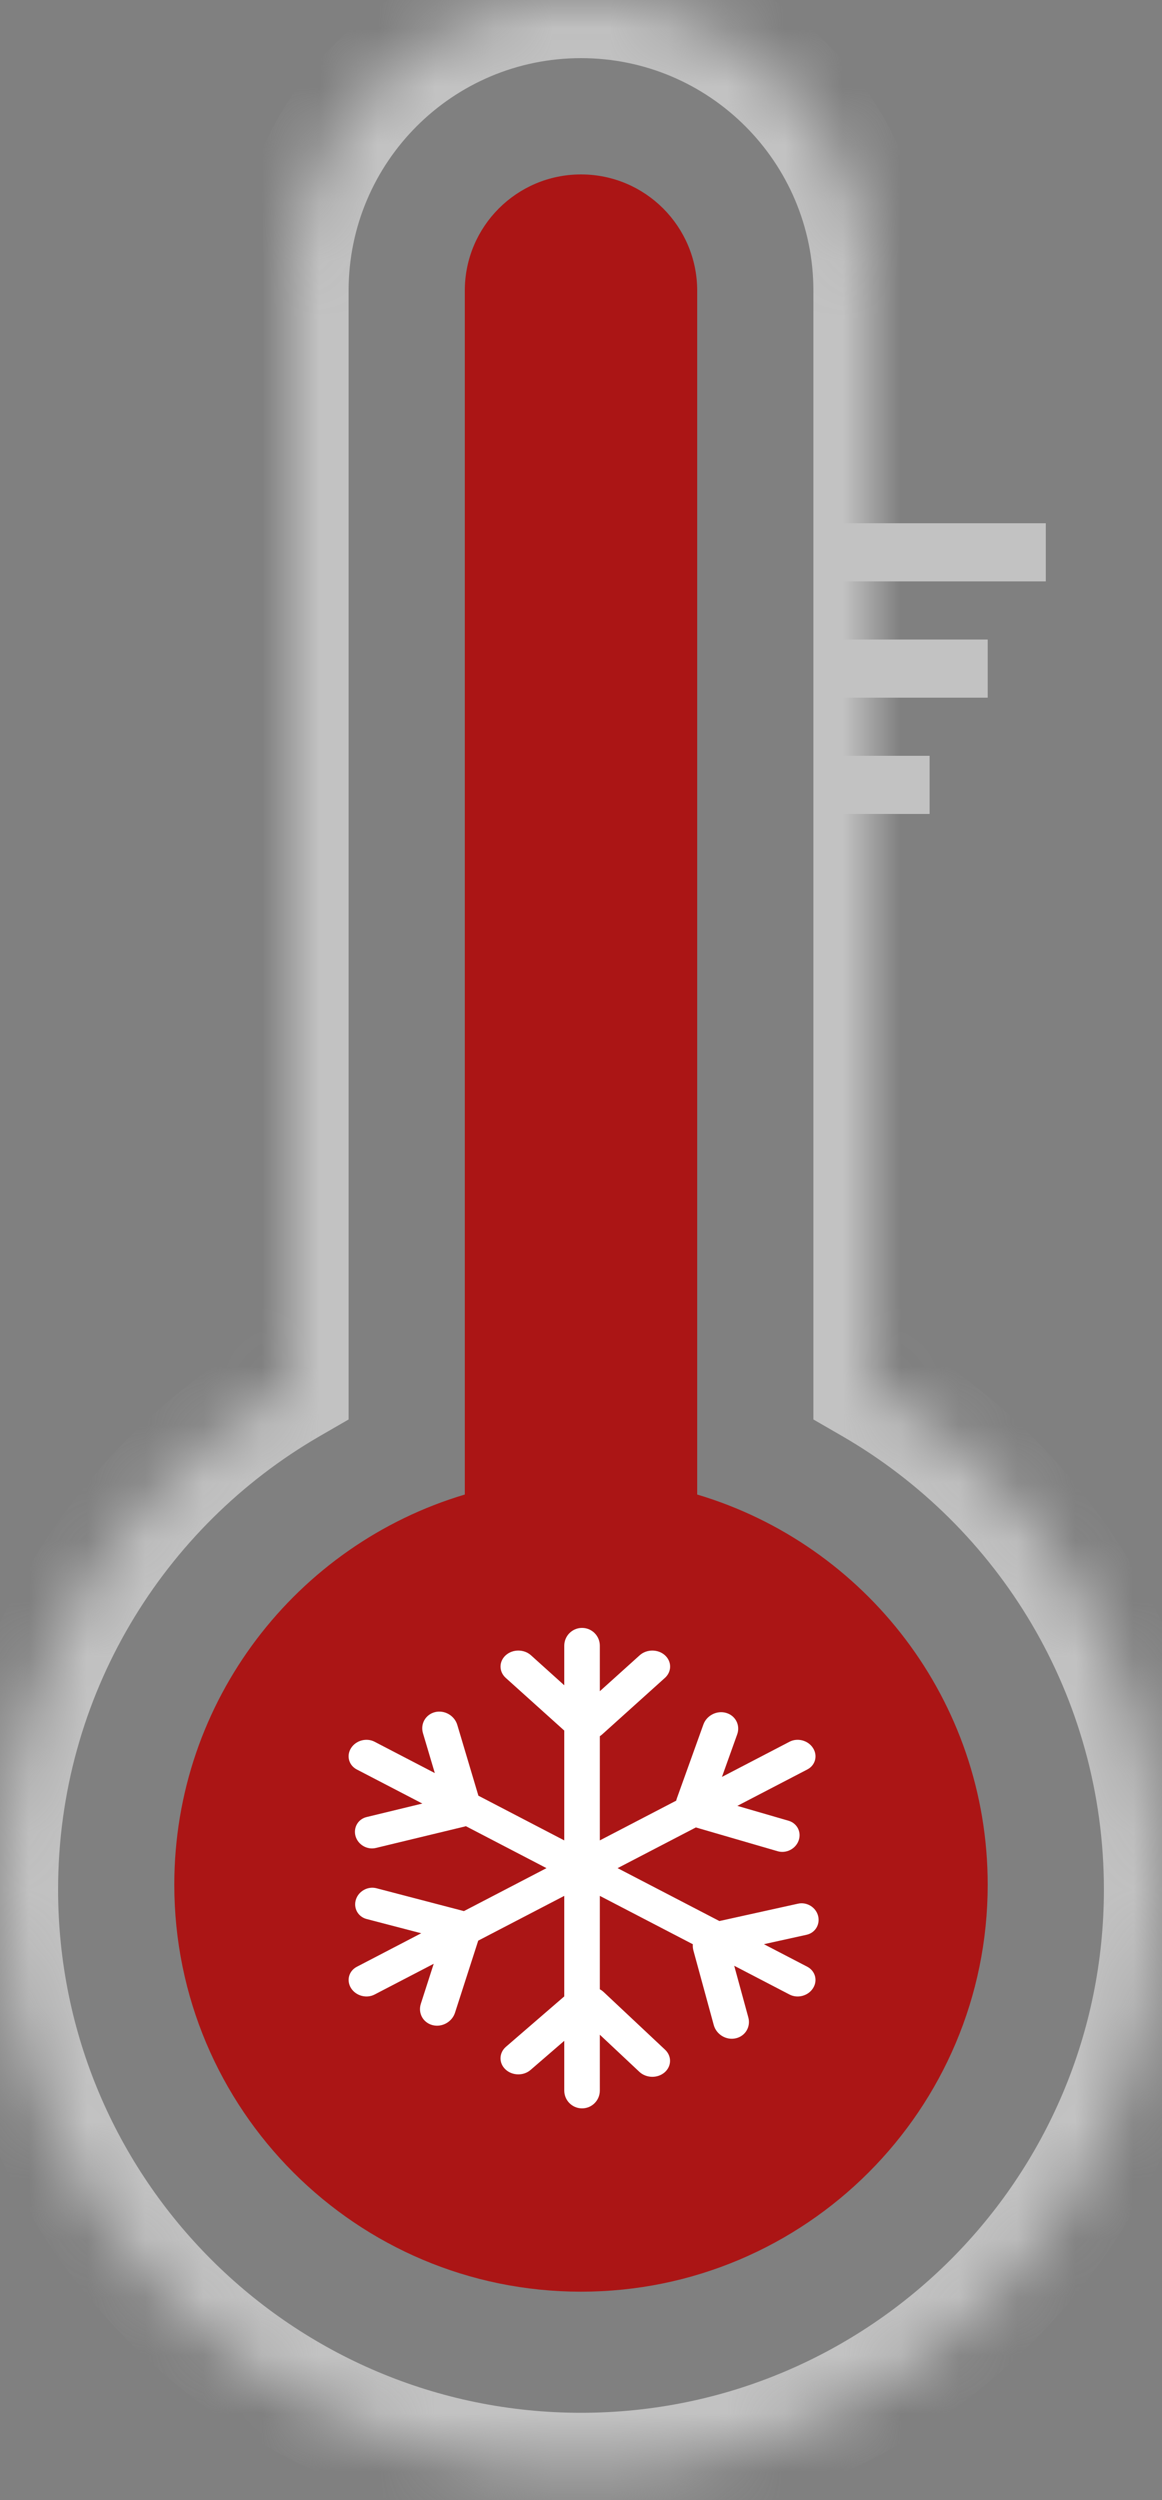 <svg width="20" height="43" viewBox="0 0 20 43" fill="none" xmlns="http://www.w3.org/2000/svg">
<rect x="0" y="0" width="20" height="43" fill="#808080" stroke="none"/>
<mask id="path-1-inside-1_73_740" fill="white">
<path fill-rule="evenodd" clip-rule="evenodd" d="M10 0C7.239 0 5 2.239 5 5V23.838C2.011 25.567 0 28.799 0 32.5C0 38.023 4.477 42.5 10 42.5C15.523 42.5 20 38.023 20 32.5C20 28.799 17.989 25.567 15 23.838V5C15 2.239 12.761 0 10 0Z"/>
</mask>
<path d="M5 23.838L5.501 24.703L6 24.415V23.838H5ZM15 23.838H14V24.415L14.499 24.703L15 23.838ZM6 5C6 2.791 7.791 1 10 1V-1C6.686 -1 4 1.686 4 5H6ZM6 23.838V5H4V23.838H6ZM1 32.5C1 29.17 2.808 26.261 5.501 24.703L4.499 22.972C1.214 24.873 -1 28.427 -1 32.5H1ZM10 41.5C5.029 41.5 1 37.471 1 32.5H-1C-1 38.575 3.925 43.5 10 43.5V41.5ZM19 32.5C19 37.471 14.971 41.5 10 41.5V43.5C16.075 43.5 21 38.575 21 32.5H19ZM14.499 24.703C17.192 26.261 19 29.17 19 32.5H21C21 28.427 18.786 24.873 15.501 22.972L14.499 24.703ZM14 5V23.838H16V5H14ZM10 1C12.209 1 14 2.791 14 5H16C16 1.686 13.314 -1 10 -1V1Z" fill="#C2C2C2" mask="url(#path-1-inside-1_73_740)"/>
<path fill-rule="evenodd" clip-rule="evenodd" d="M12 20H8V25.706C5.109 26.567 3 29.246 3 32.417C3 36.283 6.134 39.417 10 39.417C13.866 39.417 17 36.283 17 32.417C17 29.246 14.892 26.567 12 25.706V20Z" fill="#AB1515"/>
<path fill-rule="evenodd" clip-rule="evenodd" d="M9.712 28.306C9.712 28.137 9.849 28 10.018 28C10.187 28 10.324 28.137 10.324 28.306V29.089L11.011 28.47C11.131 28.363 11.325 28.363 11.444 28.47C11.564 28.578 11.564 28.752 11.444 28.86L10.362 29.834C10.35 29.844 10.338 29.854 10.324 29.863V31.655L11.639 30.971C11.642 30.956 11.646 30.941 11.652 30.926L12.106 29.663C12.162 29.505 12.339 29.415 12.499 29.462C12.66 29.509 12.745 29.674 12.688 29.832L12.426 30.563L13.589 29.958C13.727 29.886 13.909 29.934 13.993 30.066C14.078 30.198 14.034 30.363 13.895 30.435L12.691 31.061L13.573 31.317C13.72 31.36 13.798 31.512 13.746 31.657C13.694 31.802 13.532 31.884 13.384 31.841L11.977 31.432L10.63 32.132L12.382 33.042L13.736 32.743C13.886 32.71 14.04 32.803 14.08 32.95C14.12 33.098 14.032 33.245 13.883 33.278L13.148 33.44L13.895 33.828C14.033 33.901 14.078 34.066 13.993 34.198C13.909 34.33 13.727 34.378 13.589 34.306L12.637 33.811L12.88 34.7C12.924 34.862 12.827 35.023 12.663 35.059C12.499 35.096 12.33 34.994 12.285 34.831L11.934 33.546C11.925 33.511 11.922 33.475 11.925 33.441L10.324 32.609V34.216C10.348 34.228 10.37 34.244 10.389 34.262L11.447 35.255C11.564 35.365 11.561 35.539 11.439 35.645C11.317 35.75 11.123 35.746 11.005 35.636L10.324 34.997V35.958C10.324 36.127 10.187 36.264 10.018 36.264C9.849 36.264 9.712 36.127 9.712 35.958V35.102L9.132 35.603C9.011 35.708 8.817 35.704 8.7 35.594C8.583 35.484 8.587 35.31 8.708 35.205L9.712 34.338V32.609L8.231 33.379L7.831 34.62C7.779 34.779 7.606 34.874 7.444 34.832C7.281 34.789 7.192 34.626 7.243 34.466L7.465 33.777L6.447 34.306C6.309 34.378 6.128 34.33 6.043 34.198C5.959 34.066 6.003 33.901 6.141 33.829L7.25 33.252L6.31 33.007C6.161 32.968 6.079 32.818 6.126 32.672C6.173 32.526 6.332 32.439 6.48 32.478L7.985 32.871L9.406 32.132L8.018 31.41C8.012 31.412 8.005 31.414 7.999 31.416L6.469 31.785C6.32 31.821 6.164 31.731 6.12 31.584C6.077 31.437 6.162 31.288 6.311 31.253L7.269 31.021L6.141 30.435C6.003 30.363 5.958 30.198 6.043 30.066C6.127 29.934 6.309 29.886 6.447 29.958L7.484 30.497L7.28 29.811C7.232 29.65 7.326 29.488 7.489 29.448C7.652 29.409 7.823 29.508 7.871 29.669L8.234 30.886L9.712 31.655V29.766L8.705 28.86C8.585 28.752 8.585 28.578 8.705 28.47C8.824 28.363 9.018 28.363 9.138 28.47L9.712 28.987V28.306Z" fill="white"/>
<rect x="8" y="14" width="4" height="6" fill="#AB1515"/>
<rect x="8" y="8" width="4" height="6" fill="#AB1515"/>
<path d="M8 5C8 3.895 8.895 3 10 3C11.105 3 12 3.895 12 5V8H8V5Z" fill="#AB1515"/>
<rect x="14" y="9" width="4" height="1" fill="#C2C2C2"/>
<rect x="14" y="11" width="3" height="1" fill="#C2C2C2"/>
<rect x="14" y="13" width="2" height="1" fill="#C2C2C2"/>
</svg>
